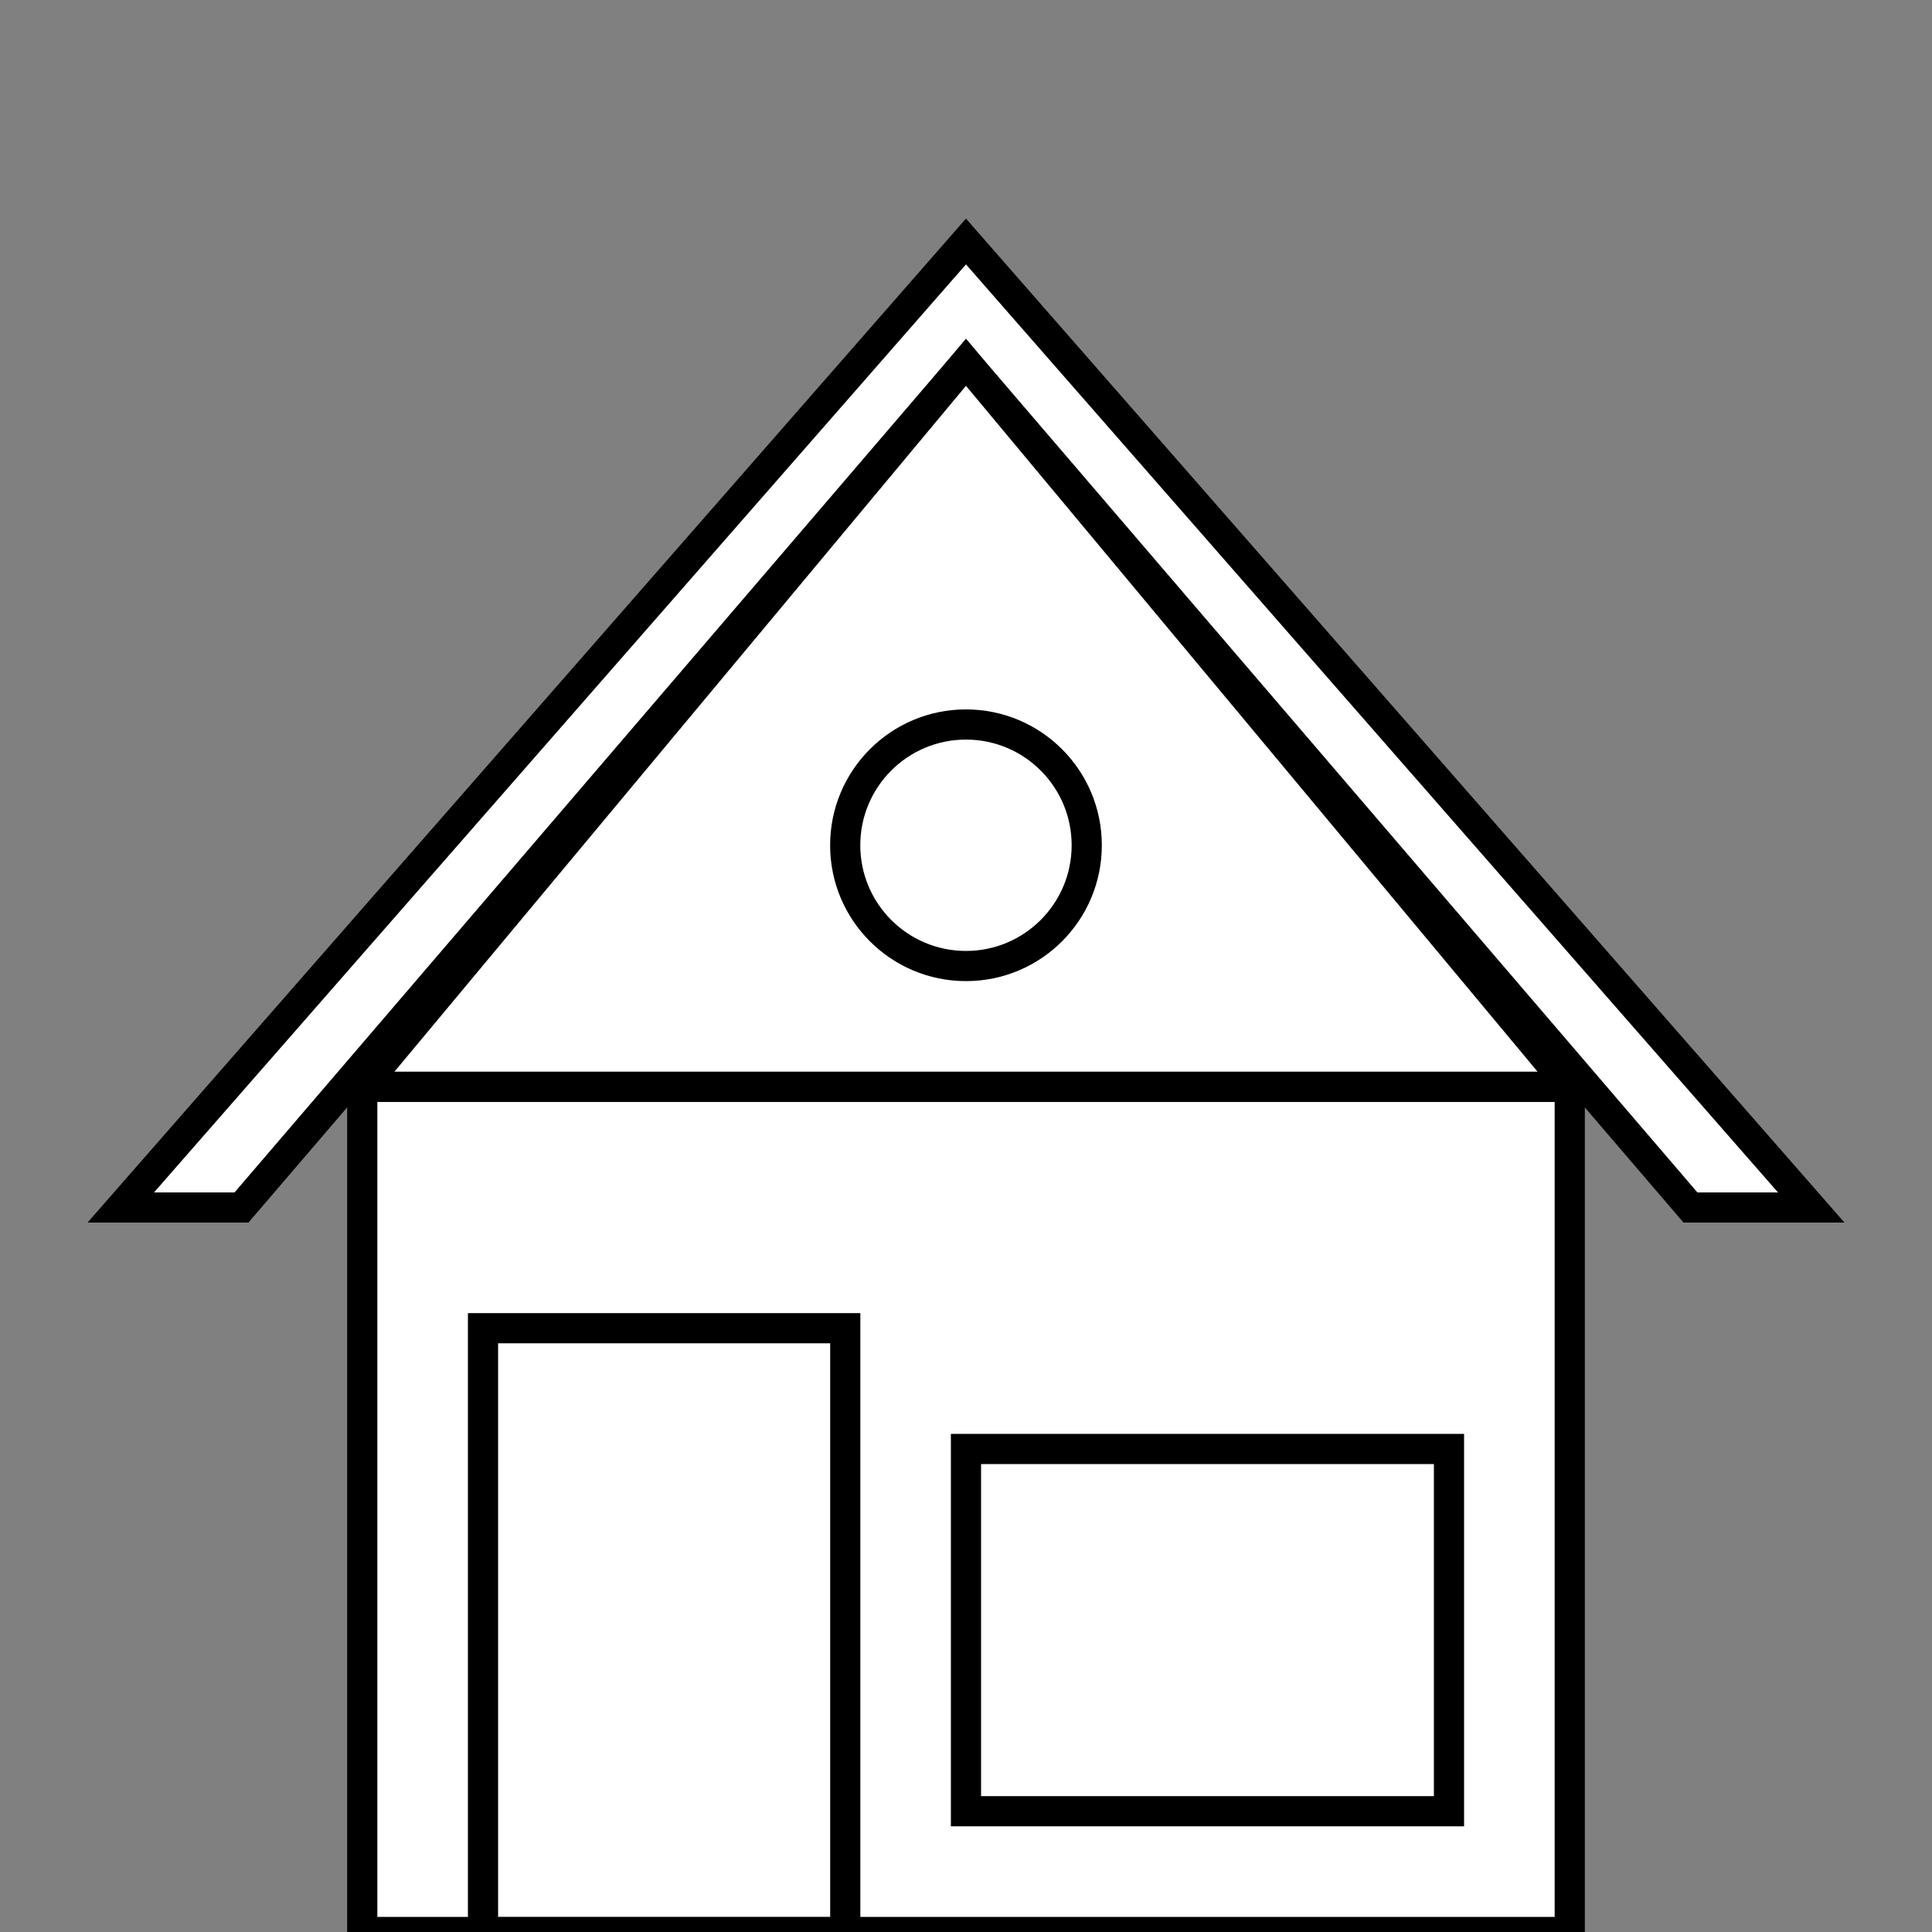 <?xml version="1.0" encoding="UTF-8" standalone="no"?>
<!-- Created with Inkscape (http://www.inkscape.org/) -->

<svg
   width="128"
   height="128"
   viewBox="0 0 33.867 33.867"
   version="1.1"
   id="svg1"
   inkscape:version="1.3.2 (091e20ef0f, 2023-11-25, custom)"
   sodipodi:docname="house.svg"
   inkscape:export-filename="../../png/back/house.png"
   inkscape:export-xdpi="96"
   inkscape:export-ydpi="96"
   xmlns:inkscape="http://www.inkscape.org/namespaces/inkscape"
   xmlns:sodipodi="http://sodipodi.sourceforge.net/DTD/sodipodi-0.dtd"
   xmlns="http://www.w3.org/2000/svg"
   xmlns:svg="http://www.w3.org/2000/svg">
  <rect x="0" y="0" width="33.867" height="33.867" fill="#808080" stroke="none"/>
  <sodipodi:namedview
     id="namedview1"
     pagecolor="#ffffff"
     bordercolor="#000000"
     borderopacity="0.25"
     inkscape:showpageshadow="2"
     inkscape:pageopacity="0.0"
     inkscape:pagecheckerboard="0"
     inkscape:deskcolor="#d1d1d1"
     inkscape:document-units="mm"
     inkscape:zoom="2.771684"
     inkscape:cx="55.742285"
     inkscape:cy="75.766213"
     inkscape:window-width="1440"
     inkscape:window-height="828"
     inkscape:window-x="0"
     inkscape:window-y="0"
     inkscape:window-maximized="1"
     inkscape:current-layer="layer1"
     showgrid="true">
    <inkscape:grid
       id="grid1"
       units="px"
       originx="0"
       originy="0"
       spacingx="2.117"
       spacingy="2.117"
       empcolor="#0099e5"
       empopacity="0.302"
       color="#0099e5"
       opacity="0.149"
       empspacing="5"
       dotted="false"
       gridanglex="30"
       gridanglez="30"
       visible="true" />
  </sodipodi:namedview>
  <defs
     id="defs1" />
  <g
     inkscape:label="Слой 1"
     inkscape:groupmode="layer"
     id="layer1">
    <rect
       style="fill:#ffffff;fill-opacity:1;stroke:#000000;stroke-width:0.529;stroke-dasharray:none"
       id="rect1"
       width="21.167"
       height="14.817"
       x="6.35"
       y="19.05" />
    <path
       style="fill:#ffffff;fill-opacity:1;stroke:#000000;stroke-width:0.529;stroke-dasharray:none"
       d="M 4.233,21.167 16.933,6.35 29.633,21.167 h 2.117 L 16.933,4.233 2.117,21.167 Z"
       id="path1"
       sodipodi:nodetypes="ccccccc" />
    <path
       style="fill:#ffffff;fill-opacity:1;stroke:#000000;stroke-width:0.529;stroke-dasharray:none"
       d="M 6.35,19.05 16.933,6.35 27.517,19.05 Z"
       id="path2" />
    <rect
       style="fill:#ffffff;fill-opacity:1;stroke:#000000;stroke-width:0.529;stroke-dasharray:none"
       id="rect3"
       width="6.35"
       height="10.583"
       x="8.467"
       y="23.283" />
    <rect
       style="fill:#ffffff;fill-opacity:1;stroke:#000000;stroke-width:0.529;stroke-dasharray:none"
       id="rect4"
       width="8.467"
       height="6.35"
       x="16.933"
       y="25.4" />
    <circle
       style="fill:#ffffff;fill-opacity:1;stroke:#000000;stroke-width:0.529;stroke-dasharray:none"
       id="path4"
       cx="16.933"
       cy="14.817"
       r="2.117" />
  </g>
</svg>
